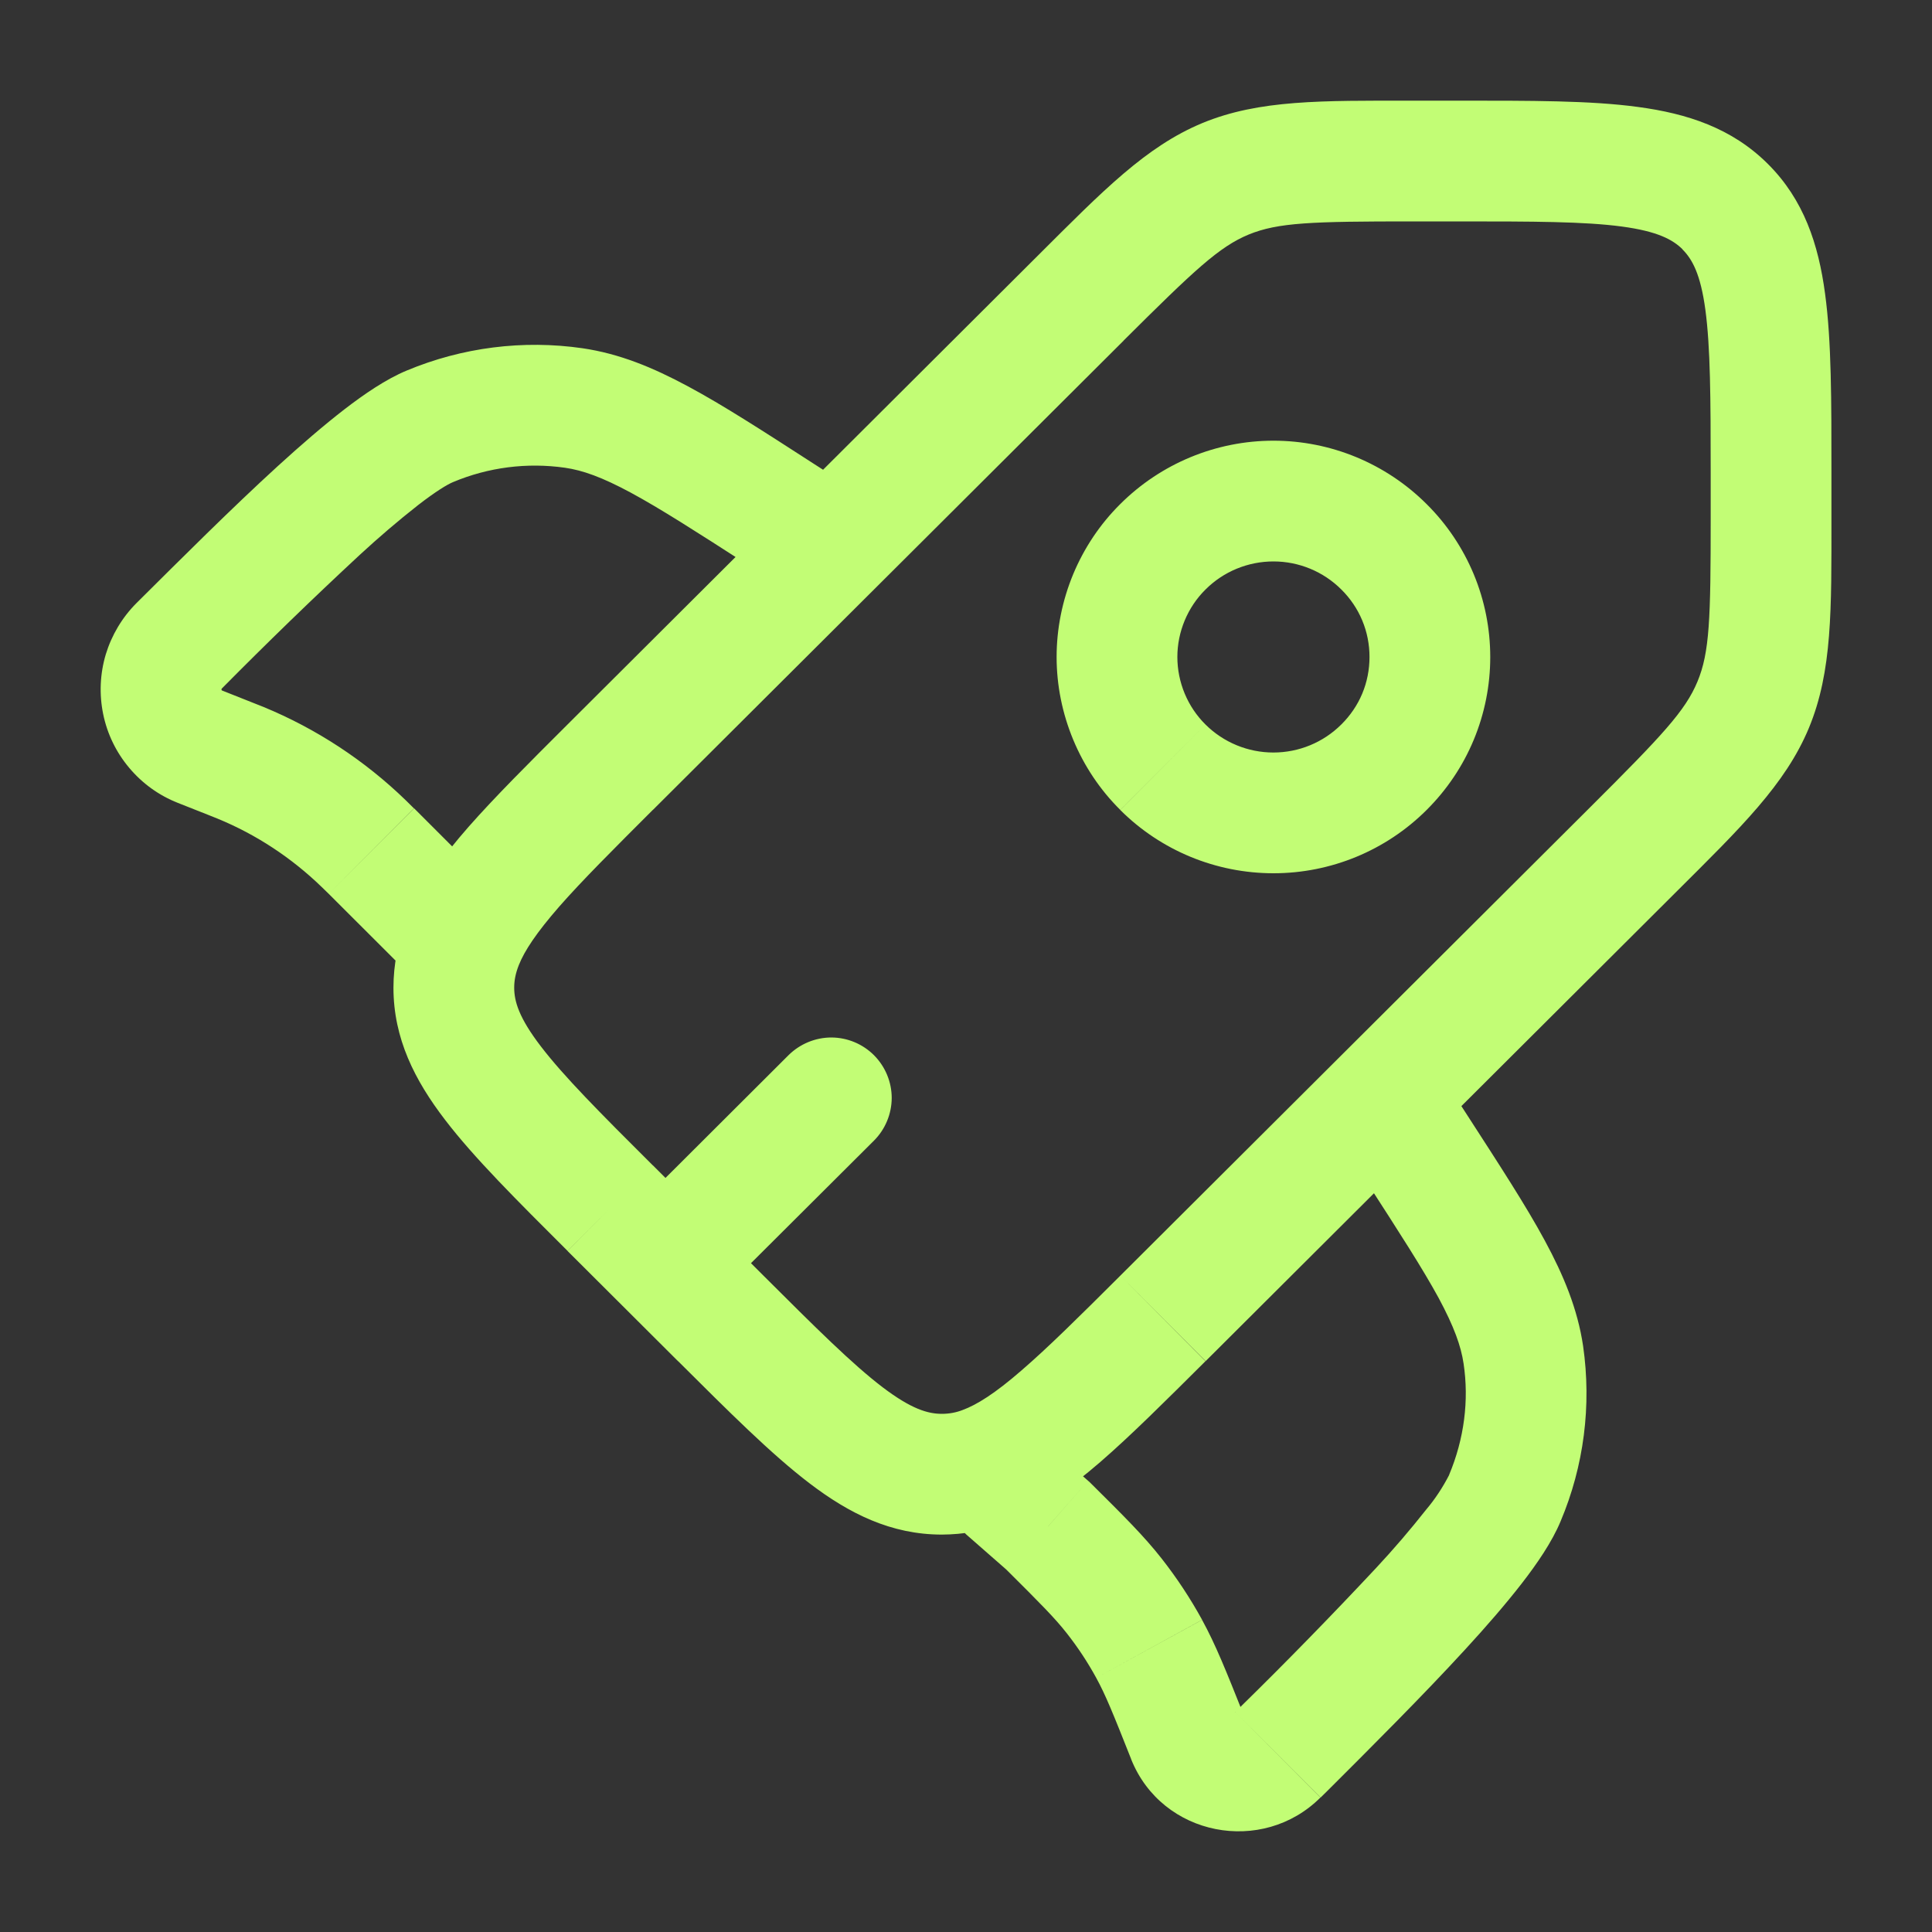 <svg width="20" height="20" viewBox="0 0 20 20" fill="none" xmlns="http://www.w3.org/2000/svg">
<rect x="0" y="0" width="20" height="20" fill="#333333" stroke="none"/>
<path d="M9.047 11.808C9.164 11.691 9.23 11.532 9.231 11.367C9.231 11.201 9.165 11.042 9.048 10.924C8.931 10.807 8.773 10.741 8.607 10.74C8.441 10.74 8.282 10.806 8.164 10.922L9.047 11.808ZM8.267 6.185C8.406 6.269 8.572 6.295 8.731 6.258C8.889 6.221 9.026 6.124 9.114 5.987C9.202 5.851 9.233 5.685 9.201 5.526C9.169 5.367 9.076 5.226 8.943 5.134L8.267 6.185ZM10.417 15.417L9.975 15.858L10.005 15.887L10.417 15.417ZM14.854 11.027C14.809 10.958 14.751 10.898 14.684 10.852C14.616 10.805 14.54 10.772 14.46 10.755C14.297 10.72 14.128 10.751 13.989 10.841C13.85 10.931 13.752 11.073 13.717 11.235C13.682 11.397 13.713 11.567 13.803 11.706L14.854 11.027ZM10.853 15.798L11.294 15.357L11.279 15.342L11.264 15.329L10.853 15.798ZM16.47 8.348L11.598 13.205L12.481 14.09L17.353 9.232L16.47 8.348ZM7.903 13.205L6.758 12.063L5.875 12.95L7.02 14.092L7.903 13.205ZM6.758 8.385L11.631 3.527L10.748 2.642L5.875 7.5L6.758 8.385ZM14.623 2.292H15.097V1.042H14.622L14.623 2.292ZM17.709 4.894V5.367H18.959V4.894H17.709ZM15.097 2.292C15.877 2.292 16.4 2.293 16.789 2.345C17.161 2.395 17.317 2.481 17.419 2.582L18.301 1.697C17.928 1.325 17.465 1.175 16.955 1.107C16.463 1.04 15.842 1.042 15.097 1.042V2.292ZM18.959 4.894C18.959 4.151 18.96 3.531 18.893 3.04C18.825 2.531 18.674 2.068 18.301 1.697L17.417 2.582C17.518 2.683 17.604 2.837 17.654 3.207C17.706 3.595 17.709 4.115 17.709 4.894H18.959ZM6.758 12.064C6.206 11.514 5.838 11.144 5.599 10.832C5.372 10.536 5.323 10.366 5.323 10.224H4.073C4.073 10.751 4.294 11.184 4.607 11.592C4.908 11.986 5.348 12.423 5.875 12.949L6.758 12.064ZM7.019 14.09C7.546 14.615 7.986 15.055 8.38 15.355C8.789 15.667 9.223 15.886 9.75 15.886V14.636C9.606 14.636 9.435 14.587 9.137 14.361C8.825 14.123 8.454 13.755 7.903 13.205L7.019 14.09ZM17.353 9.232C18.018 8.569 18.482 8.122 18.726 7.535L17.572 7.056C17.446 7.359 17.208 7.612 16.47 8.348L17.353 9.232ZM17.709 5.367C17.709 6.407 17.698 6.753 17.572 7.056L18.726 7.535C18.969 6.948 18.959 6.305 18.959 5.367H17.709ZM11.63 3.527C12.368 2.792 12.622 2.554 12.926 2.428L12.449 1.273C11.862 1.516 11.414 1.978 10.748 2.642L11.63 3.527ZM14.622 1.042C13.68 1.042 13.037 1.031 12.449 1.273L12.926 2.428C13.231 2.303 13.579 2.292 14.623 2.292L14.622 1.042ZM7.33 13.519L9.047 11.808L8.164 10.922L6.448 12.634L7.33 13.519ZM8.943 5.134L8.418 4.797L7.742 5.848L8.267 6.185L8.943 5.134ZM8.418 4.797C7.901 4.463 7.483 4.193 7.123 4C6.755 3.802 6.411 3.661 6.03 3.605L5.848 4.842C6.031 4.868 6.231 4.939 6.53 5.1C6.837 5.266 7.208 5.504 7.742 5.848L8.418 4.797ZM2.296 7.128C2.761 6.658 3.236 6.197 3.721 5.747C3.917 5.566 4.12 5.392 4.329 5.228C4.515 5.084 4.633 5.014 4.689 4.991L4.21 3.836C3.996 3.925 3.771 4.079 3.566 4.237C3.351 4.403 3.116 4.606 2.878 4.823C2.401 5.258 1.878 5.781 1.413 6.243L2.296 7.128ZM6.03 3.605C5.414 3.516 4.785 3.596 4.21 3.836L4.689 4.991C5.055 4.837 5.455 4.786 5.848 4.842L6.03 3.605ZM1.84 8.311L2.156 8.436L2.616 7.274L2.301 7.149L1.84 8.311ZM3.403 9.253L4.203 10.052L5.086 9.167L4.287 8.368L3.403 9.253ZM2.156 8.436L2.251 8.474L2.727 7.318L2.616 7.274L2.156 8.436ZM4.285 8.368L4.201 8.285L3.33 9.182L3.403 9.253L4.285 8.368ZM2.251 8.474C2.653 8.639 3.018 8.88 3.33 9.182L4.201 8.285C3.775 7.872 3.275 7.544 2.727 7.318L2.251 8.474ZM1.413 6.243C1.265 6.391 1.156 6.574 1.095 6.774C1.035 6.975 1.026 7.187 1.068 7.392C1.11 7.598 1.203 7.789 1.338 7.949C1.473 8.11 1.645 8.234 1.84 8.311L2.301 7.149L2.295 7.146L2.293 7.139V7.133L2.296 7.128L1.413 6.243ZM13.804 11.706L14.143 12.228L15.192 11.549L14.854 11.027L13.804 11.706ZM12.858 17.653L12.788 17.724L13.671 18.608L13.741 18.539L12.858 17.653ZM14.143 12.228C14.488 12.762 14.726 13.131 14.893 13.437C15.053 13.735 15.124 13.934 15.151 14.116L16.388 13.932C16.331 13.552 16.189 13.207 15.991 12.841C15.797 12.482 15.526 12.066 15.192 11.549L14.143 12.228ZM13.741 18.539C14.205 18.076 14.729 17.553 15.165 17.078C15.383 16.841 15.586 16.607 15.753 16.392C15.911 16.188 16.066 15.963 16.155 15.749L15.002 15.268C14.936 15.396 14.857 15.517 14.764 15.627C14.599 15.836 14.426 16.038 14.244 16.233C13.792 16.716 13.33 17.19 12.858 17.653L13.741 18.539ZM15.151 14.116C15.208 14.496 15.158 14.894 15.001 15.268L16.155 15.749C16.397 15.176 16.477 14.549 16.388 13.932L15.151 14.116ZM11.264 15.329L10.829 14.947L10.005 15.887L10.44 16.268L11.264 15.329ZM12.872 17.747C12.693 17.298 12.585 17.027 12.444 16.769L11.348 17.369C11.444 17.544 11.521 17.734 11.71 18.211L12.872 17.747ZM10.411 16.242C10.774 16.603 10.919 16.749 11.043 16.907L12.026 16.135C11.845 15.904 11.637 15.697 11.293 15.356L10.411 16.242ZM12.444 16.768C12.322 16.546 12.182 16.334 12.026 16.135L11.043 16.907C11.157 17.052 11.259 17.206 11.348 17.369L12.444 16.768ZM13.885 7.5C13.698 7.686 13.446 7.79 13.182 7.79C12.919 7.79 12.666 7.686 12.479 7.5L11.597 8.385C12.018 8.805 12.588 9.04 13.183 9.04C13.777 9.04 14.347 8.805 14.768 8.385L13.885 7.5ZM12.479 7.5C12.387 7.409 12.314 7.3 12.264 7.18C12.214 7.06 12.188 6.931 12.188 6.801C12.188 6.671 12.214 6.543 12.264 6.423C12.314 6.303 12.387 6.194 12.479 6.103L11.597 5.218C11.388 5.425 11.223 5.672 11.11 5.943C10.997 6.215 10.938 6.507 10.938 6.801C10.938 7.095 10.997 7.386 11.11 7.658C11.223 7.93 11.388 8.177 11.597 8.384L12.479 7.5ZM12.479 6.103C12.666 5.916 12.919 5.812 13.183 5.812C13.446 5.812 13.699 5.916 13.886 6.103L14.768 5.218C14.347 4.798 13.777 4.562 13.183 4.562C12.588 4.562 12.018 4.798 11.597 5.218L12.479 6.103ZM13.886 6.103C13.978 6.194 14.052 6.303 14.102 6.423C14.152 6.543 14.177 6.671 14.177 6.801C14.177 6.931 14.152 7.06 14.102 7.18C14.052 7.3 13.977 7.409 13.885 7.5L14.768 8.385C14.977 8.177 15.143 7.931 15.256 7.659C15.369 7.387 15.427 7.096 15.427 6.802C15.427 6.507 15.369 6.216 15.256 5.944C15.143 5.673 14.977 5.425 14.768 5.218L13.886 6.103ZM12.787 17.723C12.794 17.718 12.802 17.713 12.81 17.71L12.829 17.709L12.849 17.719C12.859 17.727 12.867 17.737 12.871 17.747L11.709 18.21C12.029 19.012 13.069 19.207 13.669 18.608L12.787 17.723ZM11.598 13.205C11.172 13.63 10.85 13.949 10.574 14.187C10.299 14.426 10.112 14.542 9.966 14.596L10.398 15.769C10.754 15.637 11.076 15.406 11.392 15.133C11.708 14.859 12.065 14.503 12.479 14.091L11.598 13.205ZM9.966 14.596C9.897 14.623 9.824 14.636 9.75 14.636V15.886C9.975 15.885 10.19 15.846 10.398 15.769L9.966 14.596ZM10.858 14.975L10.624 14.741L9.739 15.624L9.974 15.858L10.858 14.975ZM5.875 7.5C5.471 7.903 5.122 8.251 4.85 8.56C4.58 8.868 4.349 9.181 4.212 9.523L5.371 9.99C5.43 9.842 5.552 9.657 5.79 9.384C6.028 9.113 6.343 8.799 6.758 8.384L5.875 7.5ZM4.212 9.523C4.12 9.746 4.073 9.984 4.073 10.224H5.323C5.323 10.149 5.337 10.076 5.371 9.99L4.212 9.523ZM4.203 10.052L4.349 10.198L5.233 9.315L5.088 9.167L4.203 10.052Z" fill="#C2FD75"/>
</svg>
